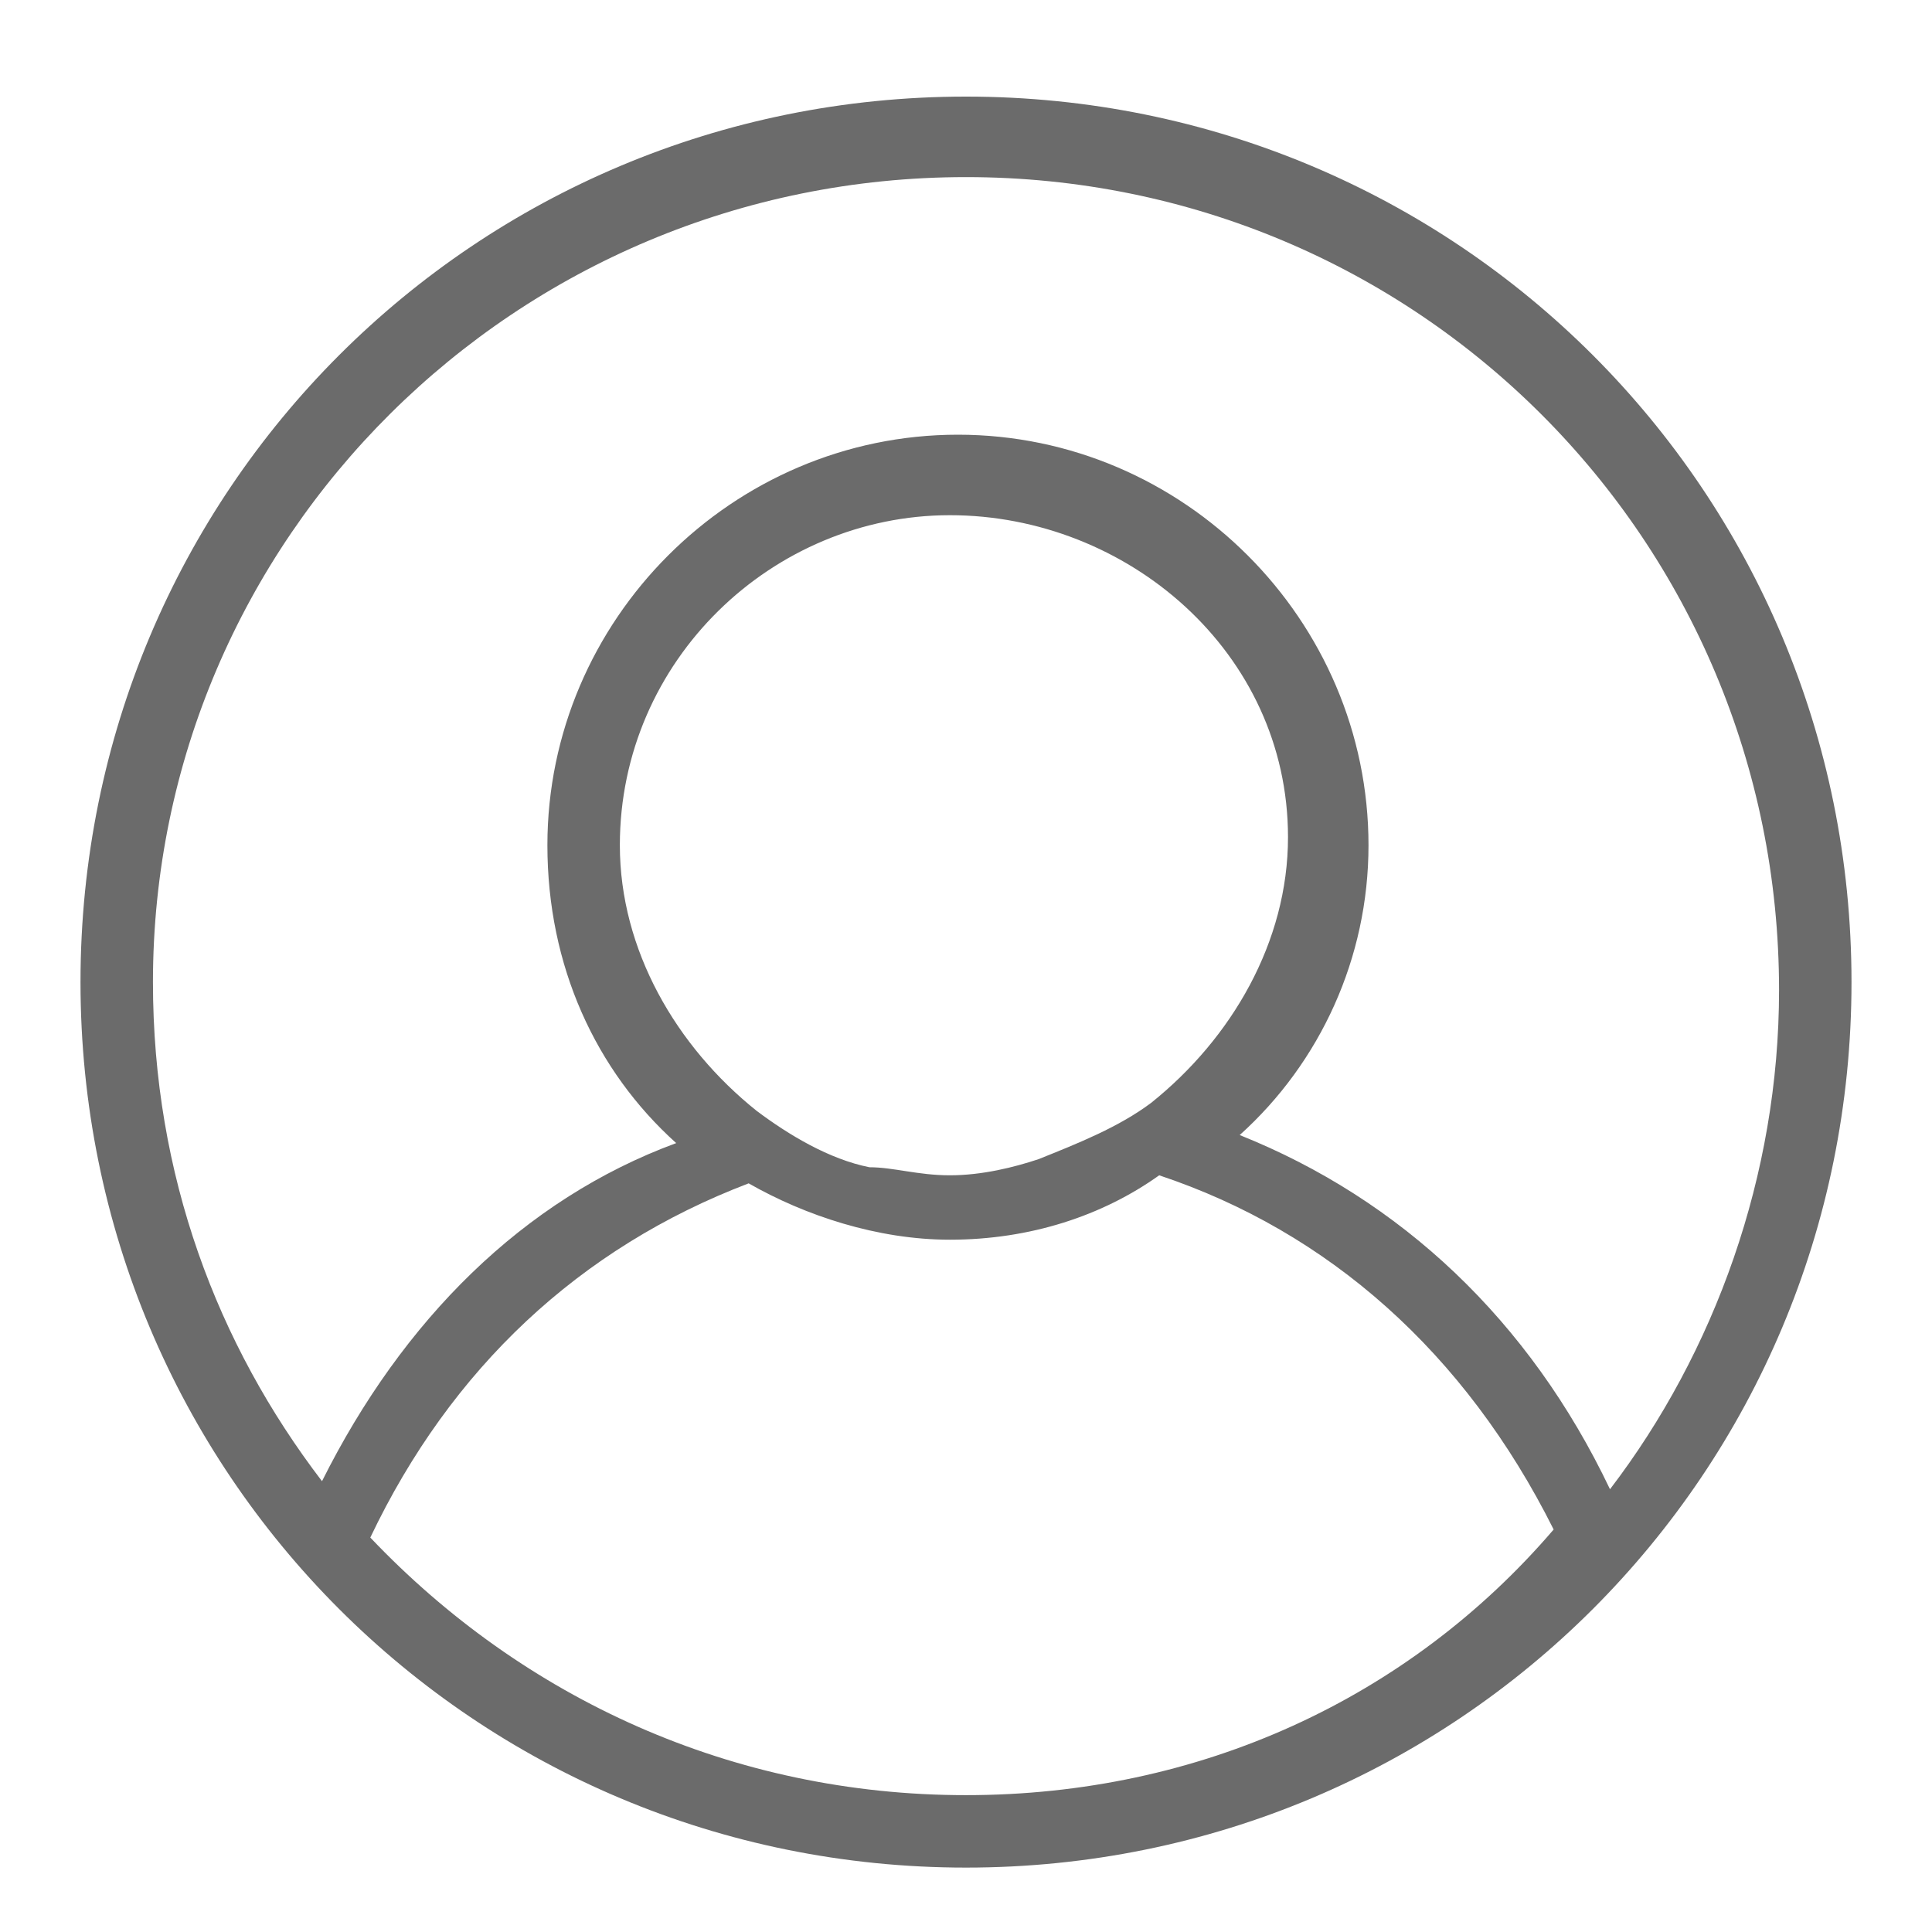 <?xml version="1.0" encoding="utf-8"?>
<!-- Generator: Adobe Illustrator 17.0.0, SVG Export Plug-In . SVG Version: 6.00 Build 0)  -->
<!DOCTYPE svg PUBLIC "-//W3C//DTD SVG 1.1//EN" "http://www.w3.org/Graphics/SVG/1.1/DTD/svg11.dtd">
<svg version="1.1" id="Layer_1" xmlns="http://www.w3.org/2000/svg" xmlns:xlink="http://www.w3.org/1999/xlink" x="0px" y="0px"
	 width="24px" height="24px" viewBox="0 0 24 24" style="enable-background:new 0 0 24 24;" xml:space="preserve">
<style type="text/css">
	.st0{fill:#6B6B6B;}
	.st1{fill:none;stroke:#6B6B6B;stroke-miterlimit:10;}
</style>
<path class="st0" d="M12,1.2c-6.1,0-11,4.9-11,11s4.9,11,11,11c6.1,0,11-4.9,11-11S18.1,1.2,12,1.2z M12,2.2
	c5.6,0,10.1,4.5,10.1,10.1c0,2.3-0.8,4.5-2.1,6.2c-1-2.1-2.6-3.6-4.6-4.4c1-0.9,1.6-2.2,1.6-3.6c0-2.8-2.3-5.1-5.1-5.1
	s-5.1,2.3-5.1,5.1c0,1.5,0.6,2.8,1.6,3.7C6.5,14.9,5,16.4,4,18.4c-1.3-1.7-2.1-3.8-2.1-6.2C1.9,6.7,6.4,2.2,12,2.2z M14.3,13.7
	c-0.4,0.3-0.9,0.5-1.4,0.7c-0.3,0.1-0.7,0.2-1.1,0.2c-0.4,0-0.7-0.1-1-0.1c-0.5-0.1-1-0.4-1.4-0.7c-1-0.8-1.7-2-1.7-3.3
	c0-2.3,1.9-4.1,4.1-4.1S16,8.1,16,10.4C16,11.7,15.3,12.9,14.3,13.7z M12,22.3c-2.9,0-5.5-1.2-7.4-3.2c1-2.1,2.6-3.6,4.7-4.4
	c0.7,0.4,1.6,0.7,2.5,0.7c1,0,1.9-0.3,2.6-0.8c2.1,0.7,3.8,2.2,4.9,4.4C17.5,21.1,14.9,22.3,12,22.3z"/>
</svg>
